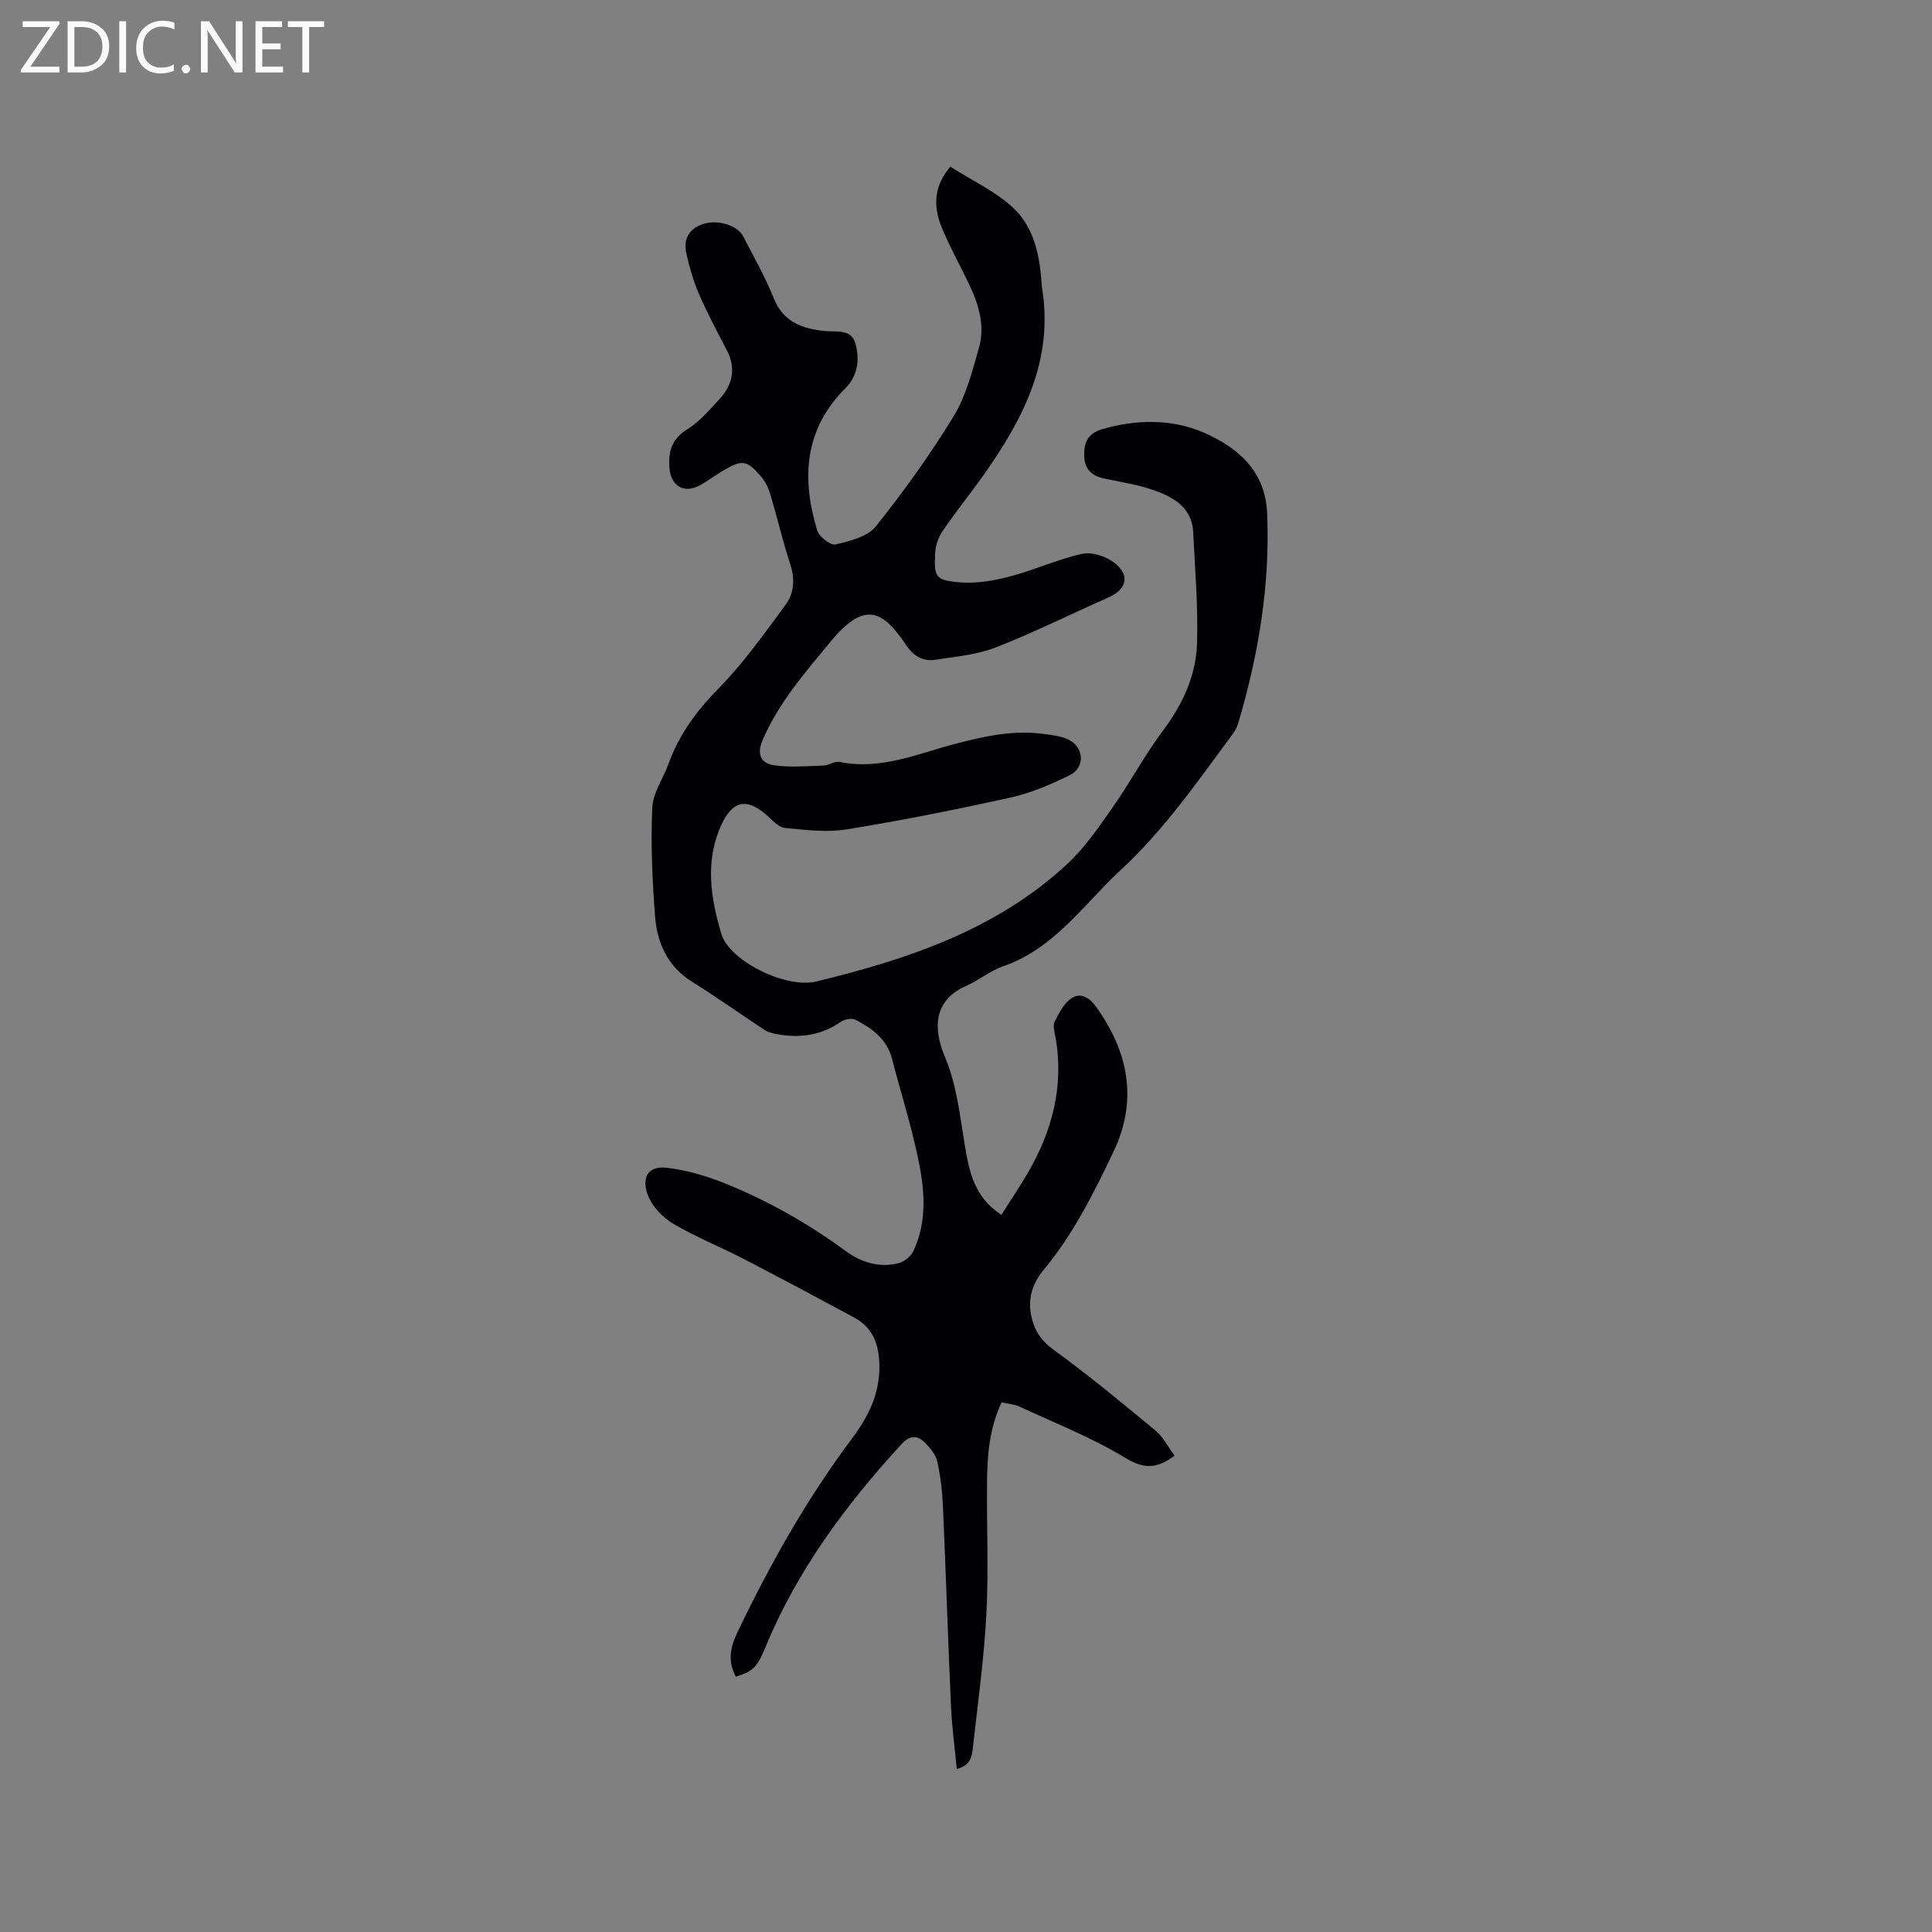 <svg enable-background="new 0 0 400 400" viewBox="0 0 400 400" xmlns="http://www.w3.org/2000/svg"><rect x="0" y="0" width="400" height="400" fill="#808080" stroke="none"/><path d="m152.35 347.15c-1.68-3.11-1.18-6.03.2-8.93 6.77-14.18 14.43-27.82 23.87-40.42 3.29-4.38 5.69-9.14 5.65-14.87-.03-4.34-1.19-7.98-5.21-10.14-7.63-4.11-15.27-8.2-22.97-12.18-4.79-2.48-9.83-4.5-14.47-7.23-2.14-1.26-4.26-3.44-5.19-5.69-1.37-3.33-.58-6.47 3.99-5.9 4.12.51 8.25 1.74 12.11 3.31 8.84 3.59 17.1 8.28 24.82 13.95 3.13 2.3 6.88 3.48 10.82 2.49 1.2-.3 2.61-1.4 3.13-2.51 3.02-6.37 2.29-13.09.89-19.63-1.45-6.82-3.57-13.5-5.33-20.26-1.07-4.08-4.16-6.26-7.58-8.02-.74-.38-2.22-.08-2.99.44-4.11 2.84-8.58 3.43-13.36 2.53-.82-.16-1.7-.37-2.39-.82-5.02-3.3-9.92-6.8-15.02-9.98-5.09-3.17-7.26-8.02-7.69-13.54-.59-7.48-.91-15.02-.59-22.5.13-3.09 2.27-6.07 3.38-9.14 2.19-6.08 5.84-10.99 10.41-15.63 5.15-5.24 9.44-11.36 13.83-17.29 1.81-2.45 1.94-5.4.92-8.49-1.55-4.72-2.67-9.59-4.09-14.36-.38-1.27-1-2.59-1.85-3.59-3.04-3.56-3.95-3.66-8.06-1.23-1.64.97-3.16 2.16-4.84 3.04-3.21 1.68-5.83-.03-6.13-3.57-.3-3.53.47-6.13 3.75-8.16 2.47-1.53 4.46-3.89 6.48-6.06 2.77-2.97 3.65-6.35 1.67-10.2-1.99-3.85-4.05-7.68-5.78-11.66-1.17-2.69-1.98-5.57-2.63-8.44-.64-2.82.45-5.05 3.31-6.04 3.09-1.08 7.25.16 8.47 2.53 2.19 4.23 4.56 8.4 6.33 12.81 1.98 4.94 5.91 6.27 10.51 6.76 2.46.26 5.56-.55 6.42 2.71.86 3.25.47 6.56-2.12 9.14-8.51 8.52-9.11 18.67-5.82 29.45.4 1.3 2.78 3.13 3.8 2.89 2.95-.7 6.61-1.59 8.33-3.74 5.81-7.27 11.28-14.88 16.12-22.82 2.58-4.23 3.86-9.34 5.24-14.19 1.31-4.59-.1-9.02-2.1-13.22-1.82-3.82-3.9-7.53-5.53-11.43-1.81-4.32-1.9-8.61 1.7-12.81 4.46 2.84 9.29 5.07 13 8.51 4.42 4.1 5.54 10.08 5.93 16.03.01.11-.01.21.01.32 2.55 14.96-3.74 27.21-11.96 38.84-2.81 3.98-5.89 7.78-8.63 11.81-.88 1.29-1.44 3.04-1.51 4.61-.21 4.78.08 5.48 4.82 5.92 3.44.33 7.1-.27 10.49-1.15 5.1-1.32 9.97-3.59 15.1-4.73 2.02-.45 4.9.48 6.63 1.79 3.44 2.59 2.68 5.57-1.22 7.28-7.75 3.4-15.32 7.21-23.19 10.28-3.95 1.54-8.37 1.93-12.62 2.58-2.47.38-4.43-.73-5.91-2.91-4.81-7.14-8.52-9.62-15.81-.76-5.26 6.39-10.69 12.57-14.01 20.32-1.28 2.99-.27 4.79 2.34 5.18 3.35.5 6.83.18 10.26.07 1.13-.04 2.34-.96 3.36-.75 8.57 1.76 16.29-1.77 24.21-3.82 6-1.56 11.95-2.84 18.17-1.96 1.66.23 3.42.42 4.91 1.11 3.35 1.56 3.61 5.84.32 7.44-3.87 1.87-7.92 3.64-12.09 4.57-11.25 2.5-22.58 4.76-33.95 6.61-4.18.68-8.62.14-12.9-.28-1.33-.13-2.61-1.62-3.77-2.65-4.11-3.63-7.05-3.02-9.35 1.93-3.51 7.56-2.25 15.27-.03 22.68 1.64 5.5 13.26 11.38 19.69 9.82 18.93-4.6 37.32-10.73 51.99-24.39 3.59-3.35 6.45-7.56 9.3-11.62 3.64-5.19 6.64-10.84 10.43-15.9 4.08-5.45 6.85-11.4 7.06-18.06.24-7.69-.41-15.41-.8-23.11-.25-4.9-3.89-7.09-7.82-8.51-3.35-1.22-6.96-1.78-10.48-2.51-2.63-.54-4.17-1.85-4.26-4.67-.09-2.73.74-4.68 3.6-5.53 7.17-2.15 14.76-2.16 21.22.69 6.66 2.94 12.68 7.63 13.06 16.7.63 14.94-1.81 29.32-6.01 43.53-.23.79-.68 1.56-1.18 2.23-7.31 9.88-14.31 20.01-23.45 28.38-1.88 1.72-3.61 3.59-5.36 5.44-5.45 5.77-10.86 11.52-18.72 14.22-2.67.91-4.96 2.87-7.56 4.01-6.84 3-6.91 8.87-4.42 14.75 2.38 5.61 3.07 12 4.08 18.11.92 5.55 1.92 10.86 7.6 14.56 1.85-2.93 3.71-5.69 5.39-8.55 5.13-8.77 7.63-18.11 5.79-28.33-.19-1.04-.56-2.32-.15-3.13.9-1.78 1.93-3.81 3.5-4.85 1.89-1.26 3.75-.07 5.09 1.8 6.67 9.31 8.66 19.3 3.63 29.89-4.09 8.59-8.34 17.14-14.5 24.56-2.49 3-3.48 6.41-2.36 10.39.75 2.66 2.04 4.41 4.38 6.12 7.26 5.29 14.21 11.02 21.13 16.76 1.63 1.36 2.66 3.45 3.96 5.2-3.59 2.65-6.26 2.87-10.17.48-6.91-4.21-14.56-7.21-21.94-10.63-1.1-.51-2.41-.59-3.7-.89-2.54 5.34-2.96 10.83-3.02 16.33-.11 9.11.34 18.24-.13 27.33s-1.72 18.14-2.73 27.2c-.22 2-.28 4.34-3.41 5.02-.42-4.46-1.01-8.72-1.2-13-.62-13.75-1.05-27.5-1.66-41.25-.14-3.15-.5-6.34-1.18-9.41-.31-1.42-1.47-2.78-2.55-3.86-1.55-1.55-3.09-1.63-4.83.27-11.54 12.58-21.6 26.11-28.17 42.01-1.86 4.42-2.55 4.97-6.15 6.17z" fill="#010104"/><g fill="#fbfafa"><path d="m12.4 4.8-6.1 9h6v1.2h-8v-.5l6.1-8.9h-5.7v-1.2h7.6v.4z"/><path d="m14 15v-10.6h3c1.6 0 2.9.5 4 1.4s1.6 2.2 1.6 3.8-.5 3-1.6 3.9-2.4 1.5-4 1.5zm1.4-9.4v8.2h1.6c1.3 0 2.4-.4 3.1-1.1s1.1-1.8 1.1-3.1-.4-2.3-1.2-3-1.8-1-3.1-1z"/><path d="m26.1 4.4v10.6h-1.4v-10.6z"/><path d="m36.1 14.6c-.8.4-1.8.6-2.9.6-1.5 0-2.7-.5-3.6-1.4s-1.4-2.2-1.4-3.8c0-1.7.5-3.1 1.5-4.1s2.3-1.6 3.9-1.6c1 0 1.8.1 2.5.4v1.4c-.8-.4-1.6-.6-2.5-.6-1.2 0-2.1.4-2.9 1.2s-1.1 1.8-1.1 3.2c0 1.3.3 2.3 1 3s1.6 1.1 2.7 1.1c1 0 2-.2 2.7-.7v1.3z"/><path d="m37.6 14.3c0-.2.1-.5.3-.6s.4-.3.6-.3c.3 0 .5.1.6.3s.3.4.3.6-.1.4-.3.6-.4.3-.6.3c-.3 0-.5-.1-.6-.3s-.3-.4-.3-.6z"/><path d="m50.2 15h-1.6l-5.3-8.2c-.2-.2-.3-.5-.4-.7 0 .2.1.7.1 1.5v7.4h-1.4v-10.6h1.7l5.2 8.1c.2.4.4.6.4.7 0-.3-.1-.8-.1-1.5v-7.3h1.4z"/><path d="m58.6 15h-5.7v-10.6h5.5v1.2h-4.1v3.4h3.8v1.2h-3.8v3.6h4.3z"/><path d="m67.1 5.6h-3.1v9.4h-1.4v-9.4h-3v-1.2h7.5z"/></g></svg>